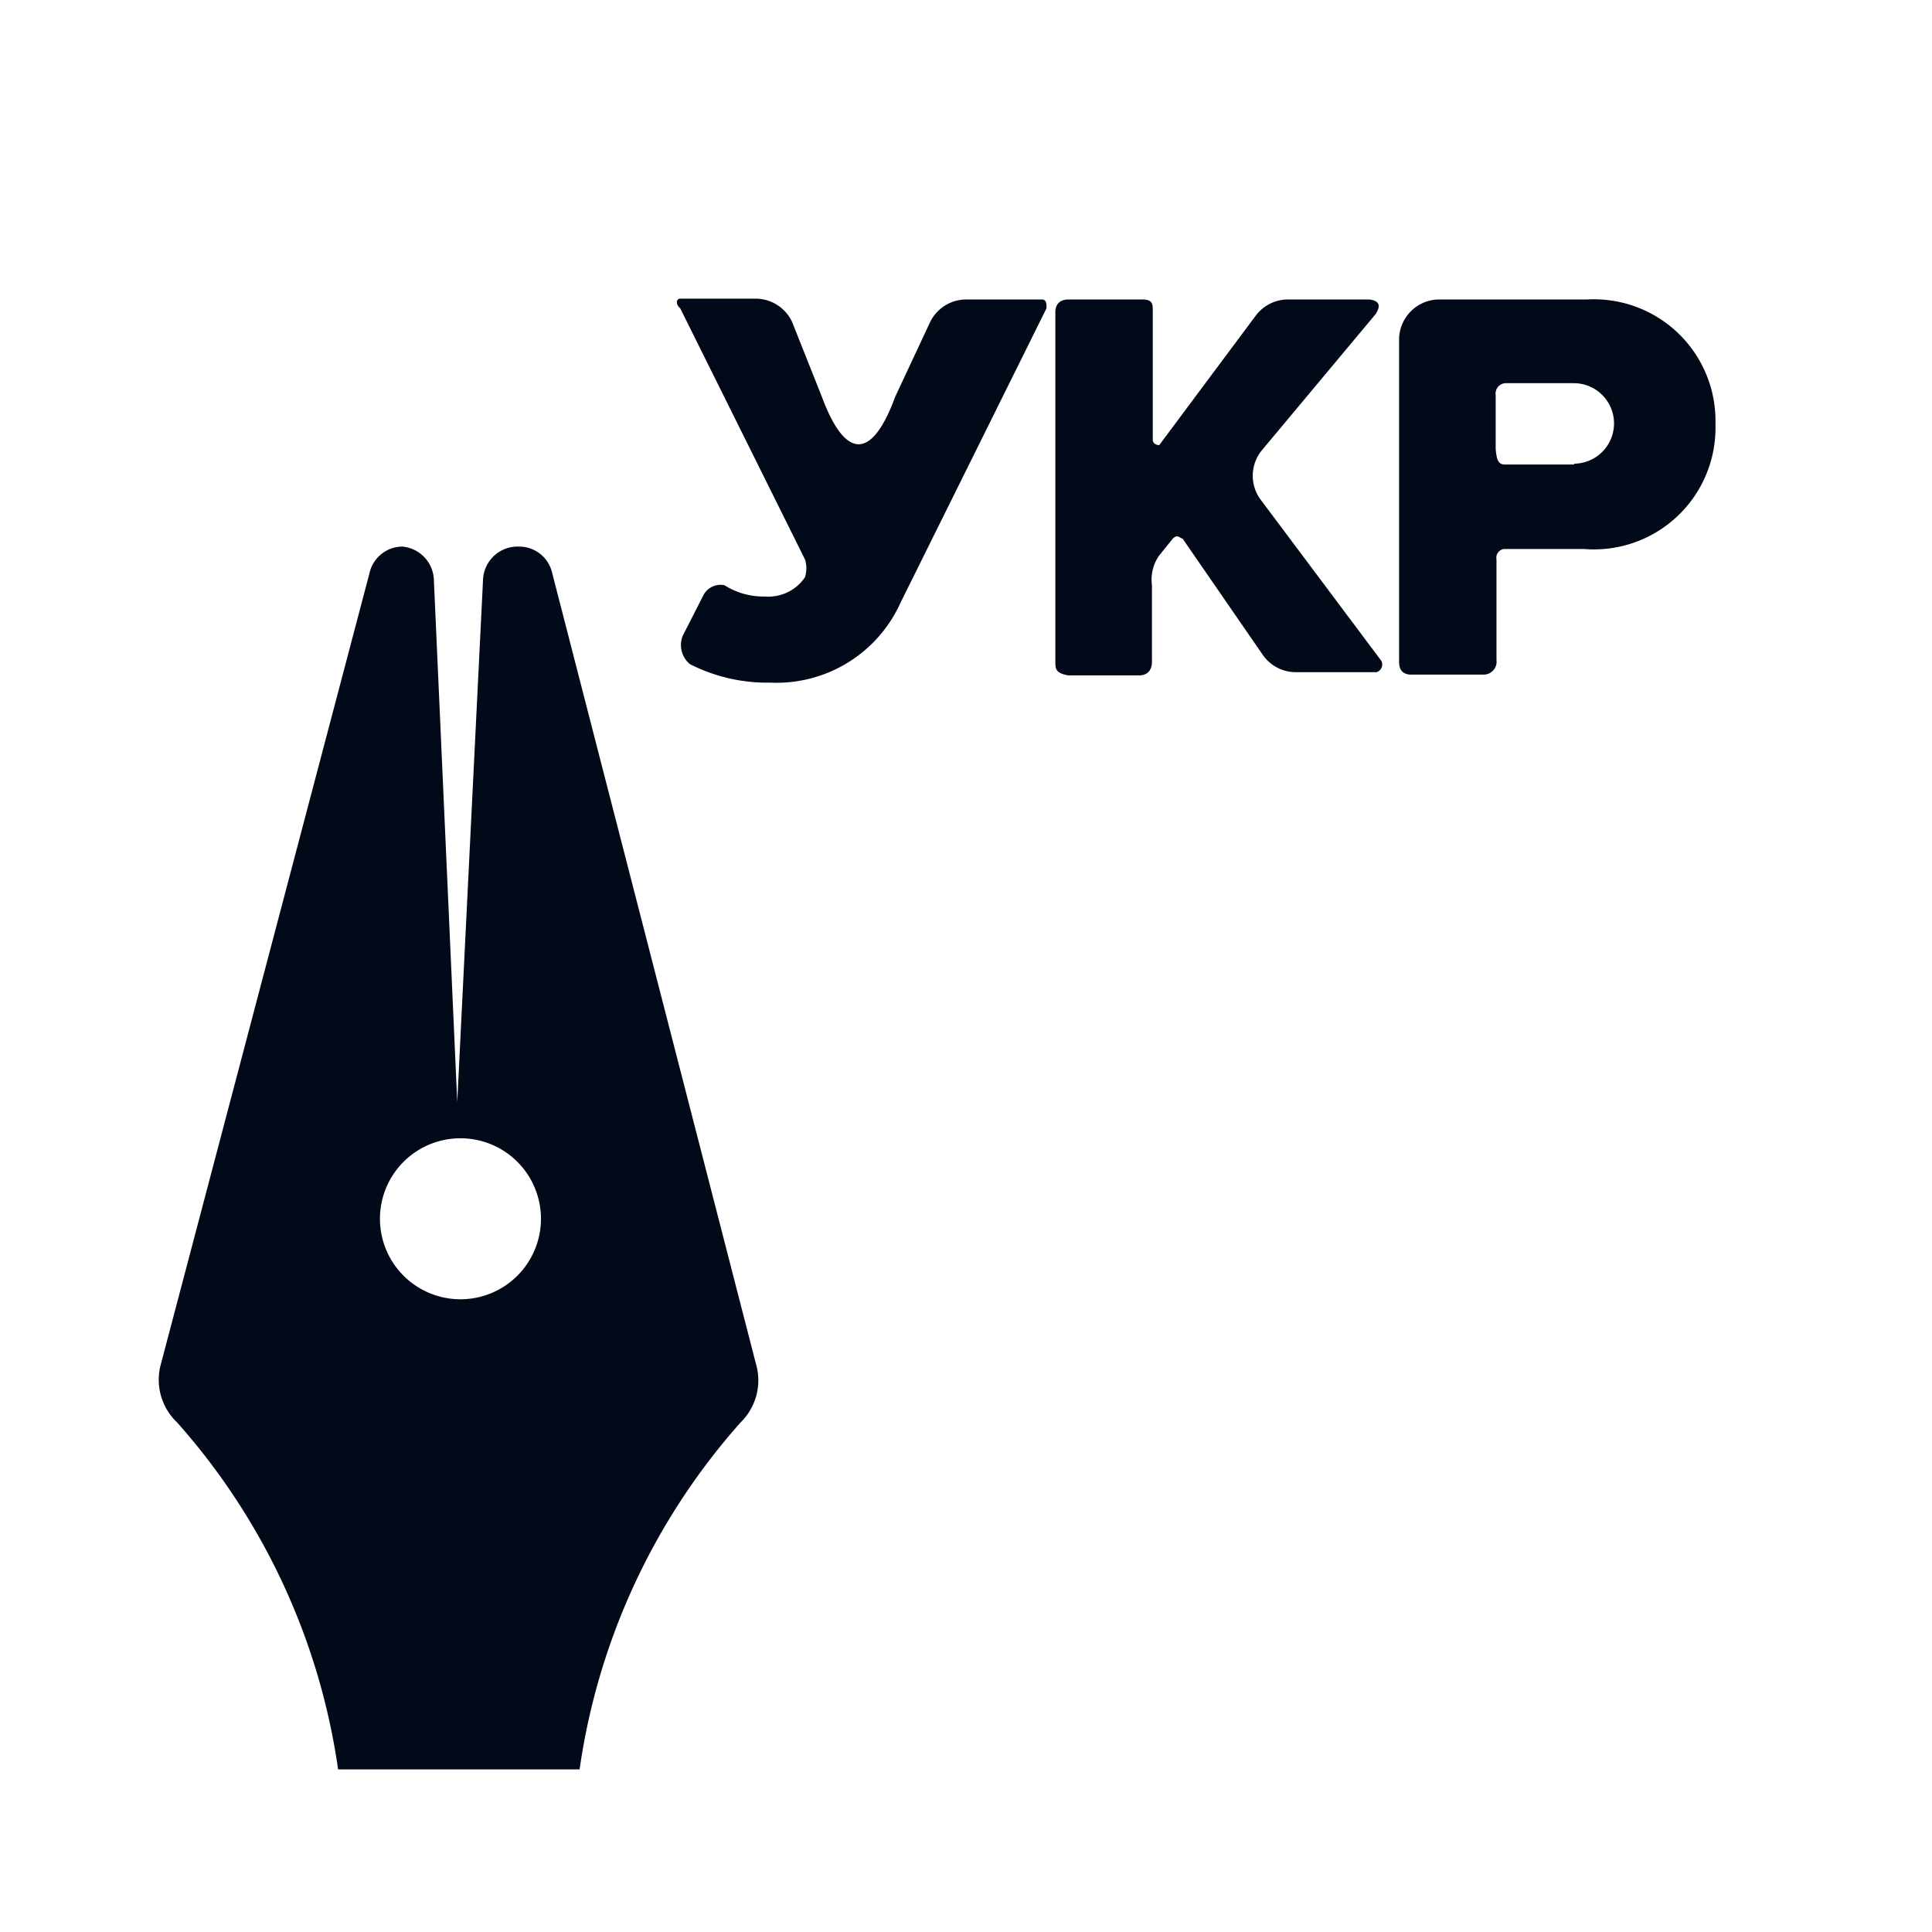 <svg xmlns="http://www.w3.org/2000/svg" xmlns:xlink="http://www.w3.org/1999/xlink" viewBox="0 0 24 24">
  <defs>
    <style>
      .b {
        fill: #020a1a;
      }
    </style>
  </defs>
  <title>ukrainian_8_m</title>
  <path class="b" d="M9.39,16.94,6.86,7.12a.42.42,0,0,0-.41-.33A.43.43,0,0,0,6,7.21l-.32,6.48L5.39,7.21A.43.43,0,0,0,5,6.79a.42.42,0,0,0-.41.33L2,16.94a.73.73,0,0,0,.2.73,8.24,8.24,0,0,1,2,4.31h3a8.24,8.24,0,0,1,2-4.31A.73.73,0,0,0,9.39,16.94Zm-3.67-.8a1,1,0,1,1,1-1A1,1,0,0,1,5.71,16.14Z"
  />
  <path class="b" d="M12.95,3.72H12a.5.5,0,0,0-.45.29l-.43.92c-.29.79-.62.78-.91,0L9.84,4a.5.5,0,0,0-.45-.29H8.45c-.05,0-.06.07,0,.12L10,6.95a.37.37,0,0,1,0,.22.55.55,0,0,1-.5.24A.9.9,0,0,1,9,7.27a.24.24,0,0,0-.26.12l-.26.51a.31.31,0,0,0,.09.35,2.12,2.12,0,0,0,1,.23,1.69,1.69,0,0,0,1.62-1L13,3.83C13,3.77,13,3.73,12.95,3.72Z"
  />
  <path class="b" d="M15.67,6.22a.5.5,0,0,1,0-.62L17.09,3.9c.05-.08.07-.16-.08-.18H16a.5.5,0,0,0-.4.2L14.4,5.53s-.07,0-.08-.06V3.86c0-.08,0-.14-.13-.14h-.91c-.11,0-.16.05-.17.14V8.21c0,.1,0,.15.16.18h.88c.1,0,.16-.06.16-.17V7.27a.52.52,0,0,1,.09-.37l.17-.21c.06-.06.09,0,.12,0l1,1.45a.5.5,0,0,0,.41.21h1a.1.1,0,0,0,.06-.14Z"
  />
  <path class="b" d="M19.72,3.72H17.88a.5.5,0,0,0-.5.5v4c0,.11.05.15.13.16h.93a.16.16,0,0,0,.15-.18V6.95a.11.11,0,0,1,.09-.13h1a1.51,1.51,0,0,0,1.63-1.55A1.51,1.51,0,0,0,19.72,3.72Zm-.16,2.05h-.87c-.09,0-.1-.09-.11-.19V4.91a.13.13,0,0,1,.12-.15h.85a.5.5,0,1,1,0,1Z"
  />
</svg>
